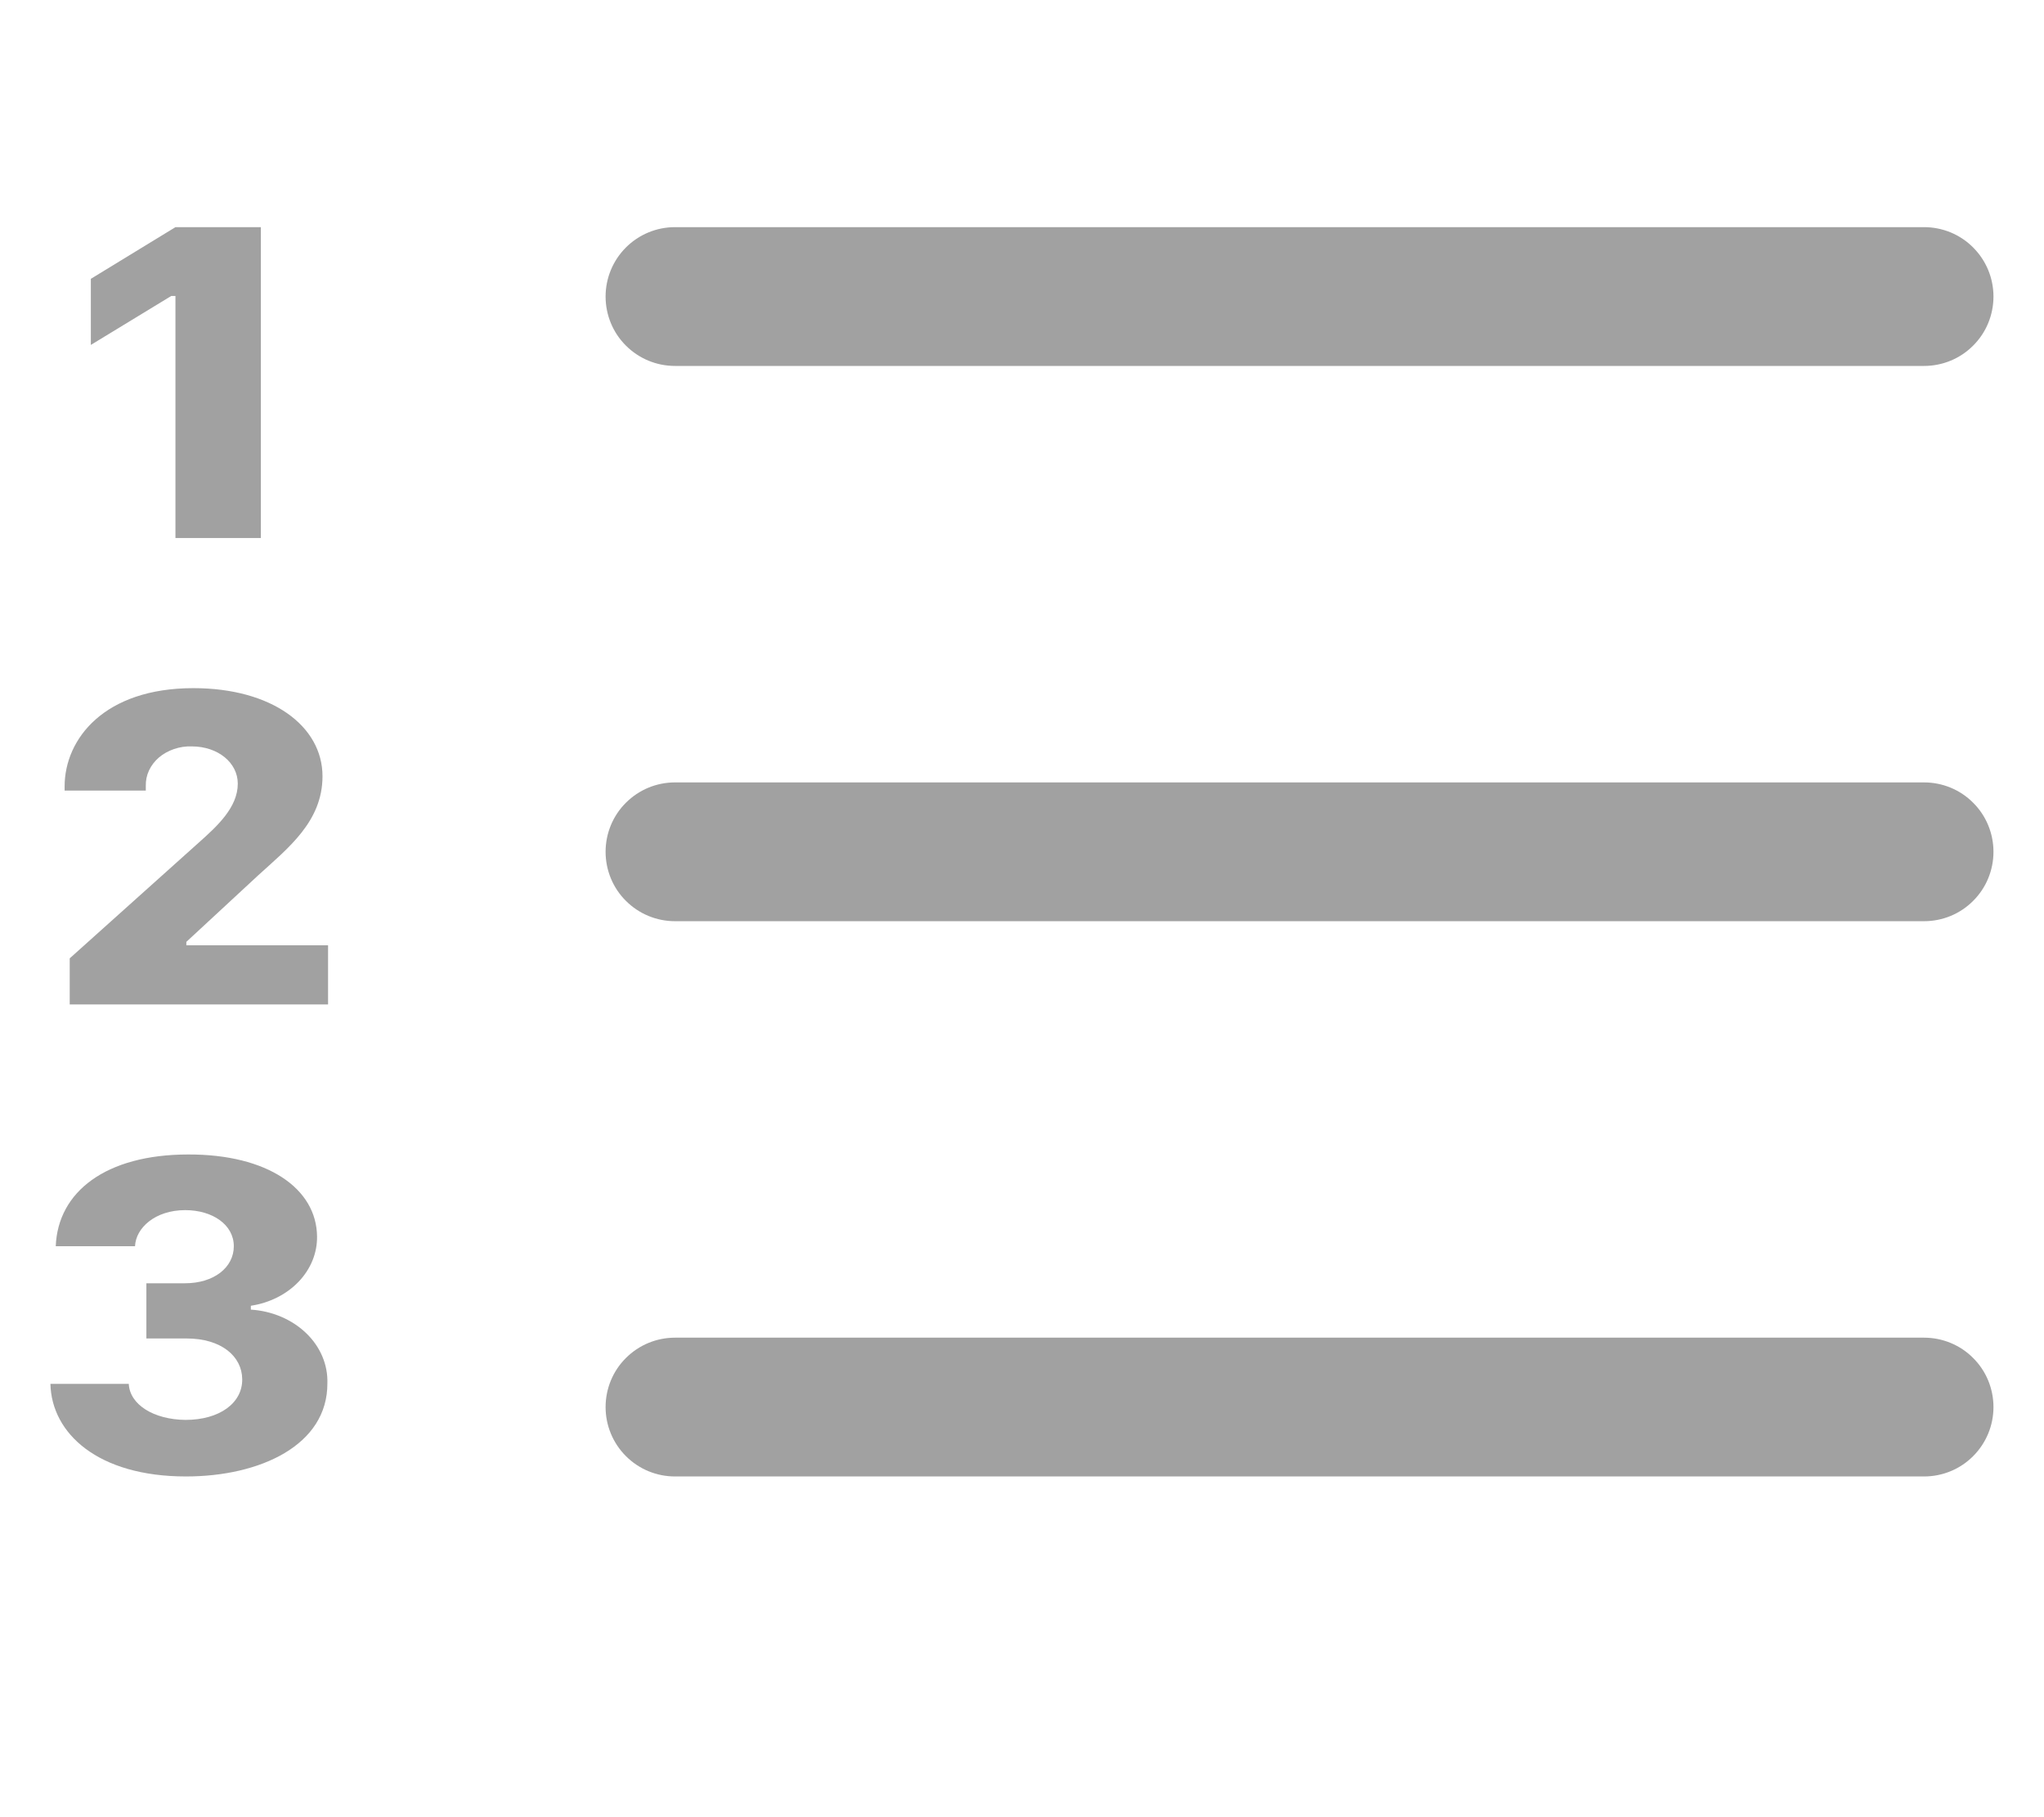 <svg width="18" height="16" viewBox="0 0 18 16" fill="none" xmlns="http://www.w3.org/2000/svg">
    <path fill-rule="evenodd" clip-rule="evenodd"
        d="M5.333 12.389C5.333 12.227 5.397 12.071 5.512 11.957C5.627 11.842 5.782 11.778 5.944 11.778H16.944C17.106 11.778 17.262 11.842 17.376 11.957C17.491 12.071 17.555 12.227 17.555 12.389C17.555 12.551 17.491 12.706 17.376 12.821C17.262 12.936 17.106 13 16.944 13H5.944C5.782 13 5.627 12.936 5.512 12.821C5.397 12.706 5.333 12.551 5.333 12.389ZM5.333 7.5C5.333 7.338 5.397 7.182 5.512 7.068C5.627 6.953 5.782 6.889 5.944 6.889H16.944C17.106 6.889 17.262 6.953 17.376 7.068C17.491 7.182 17.555 7.338 17.555 7.5C17.555 7.662 17.491 7.818 17.376 7.932C17.262 8.047 17.106 8.111 16.944 8.111H5.944C5.782 8.111 5.627 8.047 5.512 7.932C5.397 7.818 5.333 7.662 5.333 7.5ZM5.333 2.611C5.333 2.449 5.397 2.294 5.512 2.179C5.627 2.064 5.782 2 5.944 2H16.944C17.106 2 17.262 2.064 17.376 2.179C17.491 2.294 17.555 2.449 17.555 2.611C17.555 2.773 17.491 2.929 17.376 3.043C17.262 3.158 17.106 3.222 16.944 3.222H5.944C5.782 3.222 5.627 3.158 5.512 3.043C5.397 2.929 5.333 2.773 5.333 2.611Z"
        fill="#A1A1A1" />
    <path
        d="M1.289 11.785V11.299H1.629C1.886 11.299 2.059 11.158 2.059 10.973C2.059 10.783 1.871 10.655 1.631 10.655C1.367 10.655 1.196 10.811 1.189 10.973H0.491C0.509 10.494 0.932 10.165 1.658 10.165C2.355 10.163 2.788 10.464 2.792 10.887C2.794 11.032 2.737 11.173 2.63 11.285C2.523 11.397 2.374 11.472 2.209 11.497V11.531C2.396 11.543 2.57 11.617 2.696 11.738C2.821 11.858 2.888 12.016 2.883 12.179C2.886 12.726 2.288 13 1.638 13C0.861 13 0.454 12.62 0.444 12.185H1.134C1.143 12.368 1.354 12.499 1.633 12.502C1.934 12.502 2.136 12.353 2.133 12.143C2.131 11.943 1.95 11.785 1.643 11.785H1.288H1.289ZM1.284 6.961H0.569V6.925C0.569 6.506 0.918 6.059 1.703 6.059C2.394 6.059 2.84 6.393 2.84 6.835C2.84 7.234 2.536 7.468 2.276 7.705L1.641 8.293V8.323H2.889V8.844H0.614V8.438L1.747 7.422C1.911 7.276 2.094 7.11 2.094 6.9C2.094 6.716 1.92 6.572 1.689 6.572C1.636 6.57 1.583 6.578 1.533 6.595C1.483 6.612 1.438 6.637 1.4 6.669C1.362 6.702 1.332 6.741 1.312 6.784C1.292 6.827 1.283 6.873 1.284 6.919V6.961ZM2.297 4.737H1.545V2.606H1.508L0.8 3.037V2.455L1.545 2H2.297V4.737Z"
        fill="#A1A1A1" />
</svg>